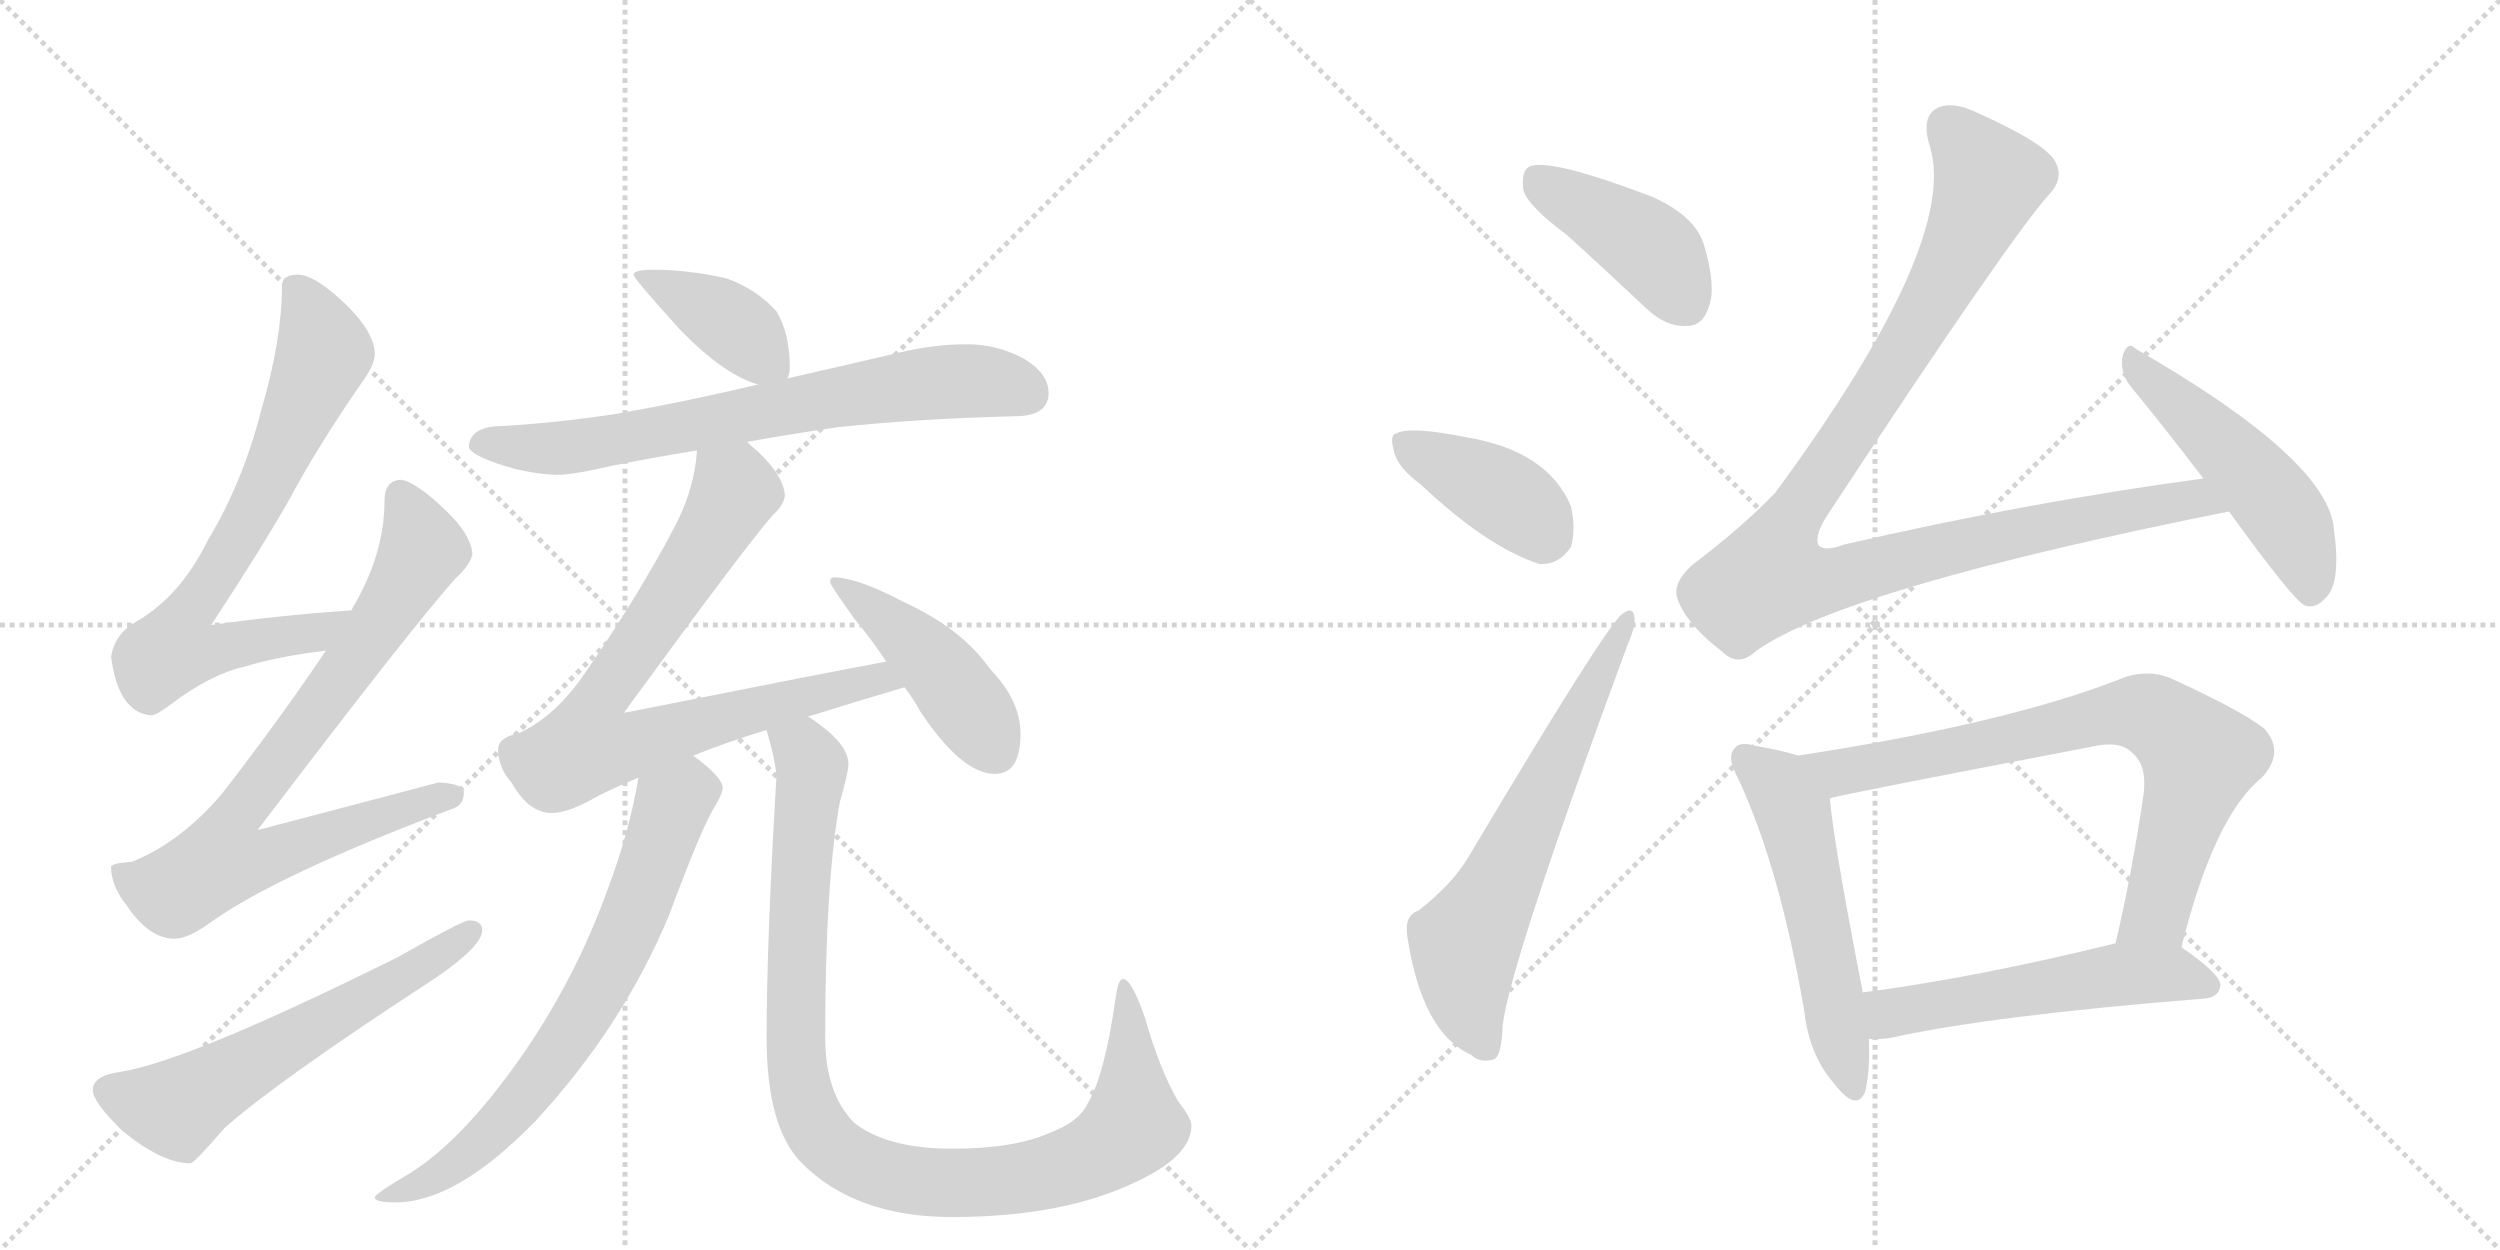 <svg version="1.1" viewBox="0 0 2048 1024" xmlns="http://www.w3.org/2000/svg">
  <g stroke="lightgray" stroke-dasharray="1,1" stroke-width="1" transform="scale(4, 4)">
    <line x1="0" y1="0" x2="256" y2="256"></line>
    <line x1="256" y1="0" x2="0" y2="256"></line>
    <line x1="128" y1="0" x2="128" y2="256"></line>
    <line x1="0" y1="128" x2="256" y2="128"></line>
    <line x1="256" y1="0" x2="512" y2="256"></line>
    <line x1="512" y1="0" x2="256" y2="256"></line>
    <line x1="384" y1="0" x2="384" y2="256"></line>
    <line x1="256" y1="128" x2="512" y2="128"></line>
  </g>
<g transform="scale(1, -1) translate(0, -850)">
   <style type="text/css">
    @keyframes keyframes0 {
      from {
       stroke: black;
       stroke-dashoffset: 725;
       stroke-width: 128;
       }
       70% {
       animation-timing-function: step-end;
       stroke: black;
       stroke-dashoffset: 0;
       stroke-width: 128;
       }
       to {
       stroke: black;
       stroke-width: 1024;
       }
       }
       #make-me-a-hanzi-animation-0 {
         animation: keyframes0 0.84s both;
         animation-delay: 0s;
         animation-timing-function: linear;
       }
    @keyframes keyframes1 {
      from {
       stroke: black;
       stroke-dashoffset: 806;
       stroke-width: 128;
       }
       72% {
       animation-timing-function: step-end;
       stroke: black;
       stroke-dashoffset: 0;
       stroke-width: 128;
       }
       to {
       stroke: black;
       stroke-width: 1024;
       }
       }
       #make-me-a-hanzi-animation-1 {
         animation: keyframes1 0.906s both;
         animation-delay: 0.84s;
         animation-timing-function: linear;
       }
    @keyframes keyframes2 {
      from {
       stroke: black;
       stroke-dashoffset: 595;
       stroke-width: 128;
       }
       66% {
       animation-timing-function: step-end;
       stroke: black;
       stroke-dashoffset: 0;
       stroke-width: 128;
       }
       to {
       stroke: black;
       stroke-width: 1024;
       }
       }
       #make-me-a-hanzi-animation-2 {
         animation: keyframes2 0.734s both;
         animation-delay: 1.746s;
         animation-timing-function: linear;
       }
    @keyframes keyframes3 {
      from {
       stroke: black;
       stroke-dashoffset: 396;
       stroke-width: 128;
       }
       56% {
       animation-timing-function: step-end;
       stroke: black;
       stroke-dashoffset: 0;
       stroke-width: 128;
       }
       to {
       stroke: black;
       stroke-width: 1024;
       }
       }
       #make-me-a-hanzi-animation-3 {
         animation: keyframes3 0.572s both;
         animation-delay: 2.48s;
         animation-timing-function: linear;
       }
    @keyframes keyframes4 {
      from {
       stroke: black;
       stroke-dashoffset: 713;
       stroke-width: 128;
       }
       70% {
       animation-timing-function: step-end;
       stroke: black;
       stroke-dashoffset: 0;
       stroke-width: 128;
       }
       to {
       stroke: black;
       stroke-width: 1024;
       }
       }
       #make-me-a-hanzi-animation-4 {
         animation: keyframes4 0.83s both;
         animation-delay: 3.052s;
         animation-timing-function: linear;
       }
    @keyframes keyframes5 {
      from {
       stroke: black;
       stroke-dashoffset: 795;
       stroke-width: 128;
       }
       72% {
       animation-timing-function: step-end;
       stroke: black;
       stroke-dashoffset: 0;
       stroke-width: 128;
       }
       to {
       stroke: black;
       stroke-width: 1024;
       }
       }
       #make-me-a-hanzi-animation-5 {
         animation: keyframes5 0.897s both;
         animation-delay: 3.883s;
         animation-timing-function: linear;
       }
    @keyframes keyframes6 {
      from {
       stroke: black;
       stroke-dashoffset: 449;
       stroke-width: 128;
       }
       59% {
       animation-timing-function: step-end;
       stroke: black;
       stroke-dashoffset: 0;
       stroke-width: 128;
       }
       to {
       stroke: black;
       stroke-width: 1024;
       }
       }
       #make-me-a-hanzi-animation-6 {
         animation: keyframes6 0.615s both;
         animation-delay: 4.78s;
         animation-timing-function: linear;
       }
    @keyframes keyframes7 {
      from {
       stroke: black;
       stroke-dashoffset: 708;
       stroke-width: 128;
       }
       70% {
       animation-timing-function: step-end;
       stroke: black;
       stroke-dashoffset: 0;
       stroke-width: 128;
       }
       to {
       stroke: black;
       stroke-width: 1024;
       }
       }
       #make-me-a-hanzi-animation-7 {
         animation: keyframes7 0.826s both;
         animation-delay: 5.395s;
         animation-timing-function: linear;
       }
    @keyframes keyframes8 {
      from {
       stroke: black;
       stroke-dashoffset: 994;
       stroke-width: 128;
       }
       76% {
       animation-timing-function: step-end;
       stroke: black;
       stroke-dashoffset: 0;
       stroke-width: 128;
       }
       to {
       stroke: black;
       stroke-width: 1024;
       }
       }
       #make-me-a-hanzi-animation-8 {
         animation: keyframes8 1.059s both;
         animation-delay: 6.221s;
         animation-timing-function: linear;
       }
    @keyframes keyframes9 {
      from {
       stroke: black;
       stroke-dashoffset: 421;
       stroke-width: 128;
       }
       58% {
       animation-timing-function: step-end;
       stroke: black;
       stroke-dashoffset: 0;
       stroke-width: 128;
       }
       to {
       stroke: black;
       stroke-width: 1024;
       }
       }
       #make-me-a-hanzi-animation-9 {
         animation: keyframes9 0.593s both;
         animation-delay: 7.28s;
         animation-timing-function: linear;
       }
    @keyframes keyframes10 {
      from {
       stroke: black;
       stroke-dashoffset: 398;
       stroke-width: 128;
       }
       56% {
       animation-timing-function: step-end;
       stroke: black;
       stroke-dashoffset: 0;
       stroke-width: 128;
       }
       to {
       stroke: black;
       stroke-width: 1024;
       }
       }
       #make-me-a-hanzi-animation-10 {
         animation: keyframes10 0.574s both;
         animation-delay: 7.873s;
         animation-timing-function: linear;
       }
    @keyframes keyframes11 {
      from {
       stroke: black;
       stroke-dashoffset: 639;
       stroke-width: 128;
       }
       68% {
       animation-timing-function: step-end;
       stroke: black;
       stroke-dashoffset: 0;
       stroke-width: 128;
       }
       to {
       stroke: black;
       stroke-width: 1024;
       }
       }
       #make-me-a-hanzi-animation-11 {
         animation: keyframes11 0.77s both;
         animation-delay: 8.447s;
         animation-timing-function: linear;
       }
    @keyframes keyframes12 {
      from {
       stroke: black;
       stroke-dashoffset: 1060;
       stroke-width: 128;
       }
       78% {
       animation-timing-function: step-end;
       stroke: black;
       stroke-dashoffset: 0;
       stroke-width: 128;
       }
       to {
       stroke: black;
       stroke-width: 1024;
       }
       }
       #make-me-a-hanzi-animation-12 {
         animation: keyframes12 1.113s both;
         animation-delay: 9.217s;
         animation-timing-function: linear;
       }
    @keyframes keyframes13 {
      from {
       stroke: black;
       stroke-dashoffset: 499;
       stroke-width: 128;
       }
       62% {
       animation-timing-function: step-end;
       stroke: black;
       stroke-dashoffset: 0;
       stroke-width: 128;
       }
       to {
       stroke: black;
       stroke-width: 1024;
       }
       }
       #make-me-a-hanzi-animation-13 {
         animation: keyframes13 0.656s both;
         animation-delay: 10.329s;
         animation-timing-function: linear;
       }
    @keyframes keyframes14 {
      from {
       stroke: black;
       stroke-dashoffset: 544;
       stroke-width: 128;
       }
       64% {
       animation-timing-function: step-end;
       stroke: black;
       stroke-dashoffset: 0;
       stroke-width: 128;
       }
       to {
       stroke: black;
       stroke-width: 1024;
       }
       }
       #make-me-a-hanzi-animation-14 {
         animation: keyframes14 0.693s both;
         animation-delay: 10.985s;
         animation-timing-function: linear;
       }
    @keyframes keyframes15 {
      from {
       stroke: black;
       stroke-dashoffset: 760;
       stroke-width: 128;
       }
       71% {
       animation-timing-function: step-end;
       stroke: black;
       stroke-dashoffset: 0;
       stroke-width: 128;
       }
       to {
       stroke: black;
       stroke-width: 1024;
       }
       }
       #make-me-a-hanzi-animation-15 {
         animation: keyframes15 0.868s both;
         animation-delay: 11.678s;
         animation-timing-function: linear;
       }
    @keyframes keyframes16 {
      from {
       stroke: black;
       stroke-dashoffset: 541;
       stroke-width: 128;
       }
       64% {
       animation-timing-function: step-end;
       stroke: black;
       stroke-dashoffset: 0;
       stroke-width: 128;
       }
       to {
       stroke: black;
       stroke-width: 1024;
       }
       }
       #make-me-a-hanzi-animation-16 {
         animation: keyframes16 0.69s both;
         animation-delay: 12.547s;
         animation-timing-function: linear;
       }
</style>
<path d="M 288 350 Q 229 346 173 338 Q 215 402 236 439 Q 260 484 296 536 Q 307 551 307 560 Q 307 577 284 600 Q 258 625 244 625 Q 231 625 231 616 Q 231 572 214 514 Q 199 455 170 407 Q 148 362 112 341 Q 94 331 91 312 Q 97 266 124 264 Q 128 264 140 273 Q 173 298 201 304 Q 226 312 267 317 C 297 321 318 352 288 350 Z" fill="lightgray"></path> 
<path d="M 328 457 Q 315 456 315 440 Q 315 397 290 354 Q 289 353 288 350 L 267 317 Q 230 262 182 200 Q 148 160 108 144 Q 92 143 91 140 Q 91 124 104 108 Q 122 81 143 81 Q 154 81 172 94 Q 226 133 372 188 Q 380 191 380 201 Q 380 208 359 209 Q 352 207 211 170 Q 341 341 374 377 Q 385 387 387 396 Q 386 412 365 432 Q 340 456 328 457 Z" fill="lightgray"></path> 
<path d="M 384 96 Q 379 96 326 66 Q 155 -19 99 -28 Q 76 -31 76 -43 Q 76 -53 101 -77 Q 133 -103 156 -103 Q 159 -103 184 -74 Q 228 -35 357 49 Q 395 75 395 88 Q 395 96 384 96 Z" fill="lightgray"></path> 
<path d="M 536 629 Q 519 629 519 625 Q 519 622 557 580 Q 593 543 621 535 C 641 528 641 528 645 540 Q 647 543 647 549 Q 647 577 636 595 Q 620 613 595 622 Q 564 629 536 629 Z" fill="lightgray"></path> 
<path d="M 621 535 Q 557 520 505 511 Q 460 504 412 501 Q 385 501 384 484 Q 385 479 400 473 Q 428 462 456 461 Q 470 461 504 469 Q 534 475 571 481 L 612 488 Q 645 494 686 500 Q 752 507 831 509 Q 859 509 859 528 Q 859 544 839 556 Q 817 568 792 568 Q 765 568 736 561 Q 689 550 645 540 L 621 535 Z" fill="lightgray"></path> 
<path d="M 571 481 Q 569 450 553 419 Q 522 360 476 294 Q 452 261 424 249 Q 409 246 408 237 Q 408 221 419 209 Q 433 184 452 184 Q 466 184 490 198 Q 504 205 523 213 L 568 231 Q 595 242 628 252 L 662 263 Q 697 274 741 287 C 770 296 755 314 726 308 Q 677 299 511 266 Q 608 399 633 428 Q 642 436 643 444 Q 642 460 621 480 Q 617 483 612 488 C 590 508 575 511 571 481 Z" fill="lightgray"></path> 
<path d="M 741 287 Q 748 278 754 267 Q 788 216 815 216 Q 836 216 836 249 Q 836 276 811 302 Q 788 335 740 357 Q 702 377 683 377 Q 680 377 680 373 Q 680 371 700 343 Q 715 325 726 308 L 741 287 Z" fill="lightgray"></path> 
<path d="M 523 213 Q 516 170 498 122 Q 471 47 426 -17 Q 379 -84 336 -111 Q 307 -128 307 -131 Q 307 -135 324 -135 Q 374 -135 439 -68 Q 510 9 548 100 Q 575 173 586 190 Q 592 200 592 205 Q 592 213 568 231 C 545 250 528 243 523 213 Z" fill="lightgray"></path> 
<path d="M 628 252 Q 636 224 636 213 Q 628 78 628 0 Q 628 -74 657 -103 Q 701 -147 780 -147 Q 871 -147 931 -118 Q 976 -97 976 -72 Q 976 -66 965 -52 Q 950 -26 938 16 Q 927 48 920 48 Q 916 48 914 33 Q 905 -31 891 -54 Q 884 -69 860 -78 Q 831 -91 780 -91 Q 727 -91 700 -70 Q 676 -46 676 0 Q 676 127 688 193 Q 695 217 695 224 Q 695 239 672 256 Q 667 260 662 263 C 638 281 621 281 628 252 Z" fill="lightgray"></path> 
<path d="M 1283 658 Q 1314 630 1349 597 Q 1365 582 1382 583 Q 1395 583 1400 599 Q 1406 615 1396 649 Q 1389 673 1353 689 Q 1266 722 1252 713 Q 1246 709 1248 694 Q 1252 681 1283 658 Z" fill="lightgray"></path> 
<path d="M 1164 453 Q 1218 402 1261 388 Q 1277 387 1287 402 Q 1291 417 1287 435 Q 1268 481 1200 492 Q 1155 501 1144 495 Q 1138 494 1142 480 Q 1145 467 1164 453 Z" fill="lightgray"></path> 
<path d="M 1162 104 Q 1150 100 1153 82 Q 1165 4 1205 -14 Q 1212 -21 1223 -18 Q 1230 -17 1231 10 Q 1237 61 1333 321 Q 1340 337 1339 344 Q 1338 354 1329 347 Q 1316 338 1203 148 Q 1190 126 1162 104 Z" fill="lightgray"></path> 
<path d="M 1805 458 Q 1663 439 1511 404 Q 1495 398 1490 403 Q 1486 409 1495 425 Q 1645 653 1678 690 Q 1691 703 1684 717 Q 1677 732 1619 758 Q 1600 767 1588 762 Q 1573 755 1581 730 Q 1605 651 1454 446 Q 1427 418 1386 387 Q 1370 372 1374 360 Q 1381 339 1411 316 Q 1424 303 1439 317 Q 1511 368 1826 431 C 1855 437 1835 462 1805 458 Z" fill="lightgray"></path> 
<path d="M 1826 431 Q 1878 359 1888 354 Q 1897 351 1905 360 Q 1918 372 1912 416 Q 1908 473 1750 564 Q 1743 571 1739 559 Q 1736 546 1745 534 Q 1773 500 1805 458 L 1826 431 Z" fill="lightgray"></path> 
<path d="M 1473 231 Q 1461 235 1438 239 Q 1425 243 1421 237 Q 1414 230 1424 212 Q 1458 139 1478 22 Q 1482 -14 1502 -37 Q 1521 -62 1528 -44 Q 1532 -28 1531 -1 L 1526 37 Q 1502 160 1499 196 C 1496 224 1496 224 1473 231 Z" fill="lightgray"></path> 
<path d="M 1787 74 Q 1814 182 1853 213 Q 1872 234 1855 253 Q 1836 268 1779 294 Q 1758 303 1735 293 Q 1642 257 1473 231 C 1443 226 1470 189 1499 196 Q 1508 199 1712 238 Q 1737 244 1747 233 Q 1759 223 1756 199 Q 1746 132 1733 77 C 1726 48 1779 45 1787 74 Z" fill="lightgray"></path> 
<path d="M 1531 -1 Q 1538 -2 1550 0 Q 1631 18 1806 32 Q 1818 33 1819 43 Q 1819 52 1787 74 C 1771 85 1762 83 1733 77 L 1732 77 Q 1618 49 1526 37 C 1496 33 1501 0 1531 -1 Z" fill="lightgray"></path> 
      <clipPath id="make-me-a-hanzi-clip-0">
      <path d="M 288 350 Q 229 346 173 338 Q 215 402 236 439 Q 260 484 296 536 Q 307 551 307 560 Q 307 577 284 600 Q 258 625 244 625 Q 231 625 231 616 Q 231 572 214 514 Q 199 455 170 407 Q 148 362 112 341 Q 94 331 91 312 Q 97 266 124 264 Q 128 264 140 273 Q 173 298 201 304 Q 226 312 267 317 C 297 321 318 352 288 350 Z" fill="lightgray"></path>
      </clipPath>
      <path clip-path="url(#make-me-a-hanzi-clip-0)" d="M 245 609 L 265 561 L 209 435 L 154 349 L 143 318 L 160 315 L 257 331 L 281 347 " fill="none" id="make-me-a-hanzi-animation-0" stroke-dasharray="597 1194" stroke-linecap="round"></path>

      <clipPath id="make-me-a-hanzi-clip-1">
      <path d="M 328 457 Q 315 456 315 440 Q 315 397 290 354 Q 289 353 288 350 L 267 317 Q 230 262 182 200 Q 148 160 108 144 Q 92 143 91 140 Q 91 124 104 108 Q 122 81 143 81 Q 154 81 172 94 Q 226 133 372 188 Q 380 191 380 201 Q 380 208 359 209 Q 352 207 211 170 Q 341 341 374 377 Q 385 387 387 396 Q 386 412 365 432 Q 340 456 328 457 Z" fill="lightgray"></path>
      </clipPath>
      <path clip-path="url(#make-me-a-hanzi-clip-1)" d="M 329 443 L 346 400 L 342 391 L 257 263 L 191 180 L 182 145 L 219 147 L 254 163 L 371 198 " fill="none" id="make-me-a-hanzi-animation-1" stroke-dasharray="678 1356" stroke-linecap="round"></path>

      <clipPath id="make-me-a-hanzi-clip-2">
      <path d="M 384 96 Q 379 96 326 66 Q 155 -19 99 -28 Q 76 -31 76 -43 Q 76 -53 101 -77 Q 133 -103 156 -103 Q 159 -103 184 -74 Q 228 -35 357 49 Q 395 75 395 88 Q 395 96 384 96 Z" fill="lightgray"></path>
      </clipPath>
      <path clip-path="url(#make-me-a-hanzi-clip-2)" d="M 88 -44 L 112 -53 L 148 -56 L 386 87 " fill="none" id="make-me-a-hanzi-animation-2" stroke-dasharray="467 934" stroke-linecap="round"></path>

      <clipPath id="make-me-a-hanzi-clip-3">
      <path d="M 536 629 Q 519 629 519 625 Q 519 622 557 580 Q 593 543 621 535 C 641 528 641 528 645 540 Q 647 543 647 549 Q 647 577 636 595 Q 620 613 595 622 Q 564 629 536 629 Z" fill="lightgray"></path>
      </clipPath>
      <path clip-path="url(#make-me-a-hanzi-clip-3)" d="M 523 624 L 589 592 L 637 546 " fill="none" id="make-me-a-hanzi-animation-3" stroke-dasharray="268 536" stroke-linecap="round"></path>

      <clipPath id="make-me-a-hanzi-clip-4">
      <path d="M 621 535 Q 557 520 505 511 Q 460 504 412 501 Q 385 501 384 484 Q 385 479 400 473 Q 428 462 456 461 Q 470 461 504 469 Q 534 475 571 481 L 612 488 Q 645 494 686 500 Q 752 507 831 509 Q 859 509 859 528 Q 859 544 839 556 Q 817 568 792 568 Q 765 568 736 561 Q 689 550 645 540 L 621 535 Z" fill="lightgray"></path>
      </clipPath>
      <path clip-path="url(#make-me-a-hanzi-clip-4)" d="M 392 486 L 478 485 L 761 536 L 813 537 L 843 527 " fill="none" id="make-me-a-hanzi-animation-4" stroke-dasharray="585 1170" stroke-linecap="round"></path>

      <clipPath id="make-me-a-hanzi-clip-5">
      <path d="M 571 481 Q 569 450 553 419 Q 522 360 476 294 Q 452 261 424 249 Q 409 246 408 237 Q 408 221 419 209 Q 433 184 452 184 Q 466 184 490 198 Q 504 205 523 213 L 568 231 Q 595 242 628 252 L 662 263 Q 697 274 741 287 C 770 296 755 314 726 308 Q 677 299 511 266 Q 608 399 633 428 Q 642 436 643 444 Q 642 460 621 480 Q 617 483 612 488 C 590 508 575 511 571 481 Z" fill="lightgray"></path>
      </clipPath>
      <path clip-path="url(#make-me-a-hanzi-clip-5)" d="M 579 474 L 602 448 L 550 360 L 489 274 L 481 239 L 506 237 L 721 294 L 733 289 " fill="none" id="make-me-a-hanzi-animation-5" stroke-dasharray="667 1334" stroke-linecap="round"></path>

      <clipPath id="make-me-a-hanzi-clip-6">
      <path d="M 741 287 Q 748 278 754 267 Q 788 216 815 216 Q 836 216 836 249 Q 836 276 811 302 Q 788 335 740 357 Q 702 377 683 377 Q 680 377 680 373 Q 680 371 700 343 Q 715 325 726 308 L 741 287 Z" fill="lightgray"></path>
      </clipPath>
      <path clip-path="url(#make-me-a-hanzi-clip-6)" d="M 685 373 L 723 346 L 775 296 L 816 234 " fill="none" id="make-me-a-hanzi-animation-6" stroke-dasharray="321 642" stroke-linecap="round"></path>

      <clipPath id="make-me-a-hanzi-clip-7">
      <path d="M 523 213 Q 516 170 498 122 Q 471 47 426 -17 Q 379 -84 336 -111 Q 307 -128 307 -131 Q 307 -135 324 -135 Q 374 -135 439 -68 Q 510 9 548 100 Q 575 173 586 190 Q 592 200 592 205 Q 592 213 568 231 C 545 250 528 243 523 213 Z" fill="lightgray"></path>
      </clipPath>
      <path clip-path="url(#make-me-a-hanzi-clip-7)" d="M 581 204 L 561 200 L 551 191 L 503 64 L 466 0 L 419 -62 L 359 -112 L 310 -131 " fill="none" id="make-me-a-hanzi-animation-7" stroke-dasharray="580 1160" stroke-linecap="round"></path>

      <clipPath id="make-me-a-hanzi-clip-8">
      <path d="M 628 252 Q 636 224 636 213 Q 628 78 628 0 Q 628 -74 657 -103 Q 701 -147 780 -147 Q 871 -147 931 -118 Q 976 -97 976 -72 Q 976 -66 965 -52 Q 950 -26 938 16 Q 927 48 920 48 Q 916 48 914 33 Q 905 -31 891 -54 Q 884 -69 860 -78 Q 831 -91 780 -91 Q 727 -91 700 -70 Q 676 -46 676 0 Q 676 127 688 193 Q 695 217 695 224 Q 695 239 672 256 Q 667 260 662 263 C 638 281 621 281 628 252 Z" fill="lightgray"></path>
      </clipPath>
      <path clip-path="url(#make-me-a-hanzi-clip-8)" d="M 636 245 L 650 241 L 665 220 L 652 55 L 656 -43 L 669 -75 L 690 -96 L 744 -117 L 789 -119 L 852 -112 L 910 -88 L 929 -72 L 921 44 " fill="none" id="make-me-a-hanzi-animation-8" stroke-dasharray="866 1732" stroke-linecap="round"></path>

      <clipPath id="make-me-a-hanzi-clip-9">
      <path d="M 1283 658 Q 1314 630 1349 597 Q 1365 582 1382 583 Q 1395 583 1400 599 Q 1406 615 1396 649 Q 1389 673 1353 689 Q 1266 722 1252 713 Q 1246 709 1248 694 Q 1252 681 1283 658 Z" fill="lightgray"></path>
      </clipPath>
      <path clip-path="url(#make-me-a-hanzi-clip-9)" d="M 1257 705 L 1353 646 L 1381 602 " fill="none" id="make-me-a-hanzi-animation-9" stroke-dasharray="293 586" stroke-linecap="round"></path>

      <clipPath id="make-me-a-hanzi-clip-10">
      <path d="M 1164 453 Q 1218 402 1261 388 Q 1277 387 1287 402 Q 1291 417 1287 435 Q 1268 481 1200 492 Q 1155 501 1144 495 Q 1138 494 1142 480 Q 1145 467 1164 453 Z" fill="lightgray"></path>
      </clipPath>
      <path clip-path="url(#make-me-a-hanzi-clip-10)" d="M 1150 487 L 1236 442 L 1268 411 " fill="none" id="make-me-a-hanzi-animation-10" stroke-dasharray="270 540" stroke-linecap="round"></path>

      <clipPath id="make-me-a-hanzi-clip-11">
      <path d="M 1162 104 Q 1150 100 1153 82 Q 1165 4 1205 -14 Q 1212 -21 1223 -18 Q 1230 -17 1231 10 Q 1237 61 1333 321 Q 1340 337 1339 344 Q 1338 354 1329 347 Q 1316 338 1203 148 Q 1190 126 1162 104 Z" fill="lightgray"></path>
      </clipPath>
      <path clip-path="url(#make-me-a-hanzi-clip-11)" d="M 1217 -8 L 1203 24 L 1200 74 L 1333 341 " fill="none" id="make-me-a-hanzi-animation-11" stroke-dasharray="511 1022" stroke-linecap="round"></path>

      <clipPath id="make-me-a-hanzi-clip-12">
      <path d="M 1805 458 Q 1663 439 1511 404 Q 1495 398 1490 403 Q 1486 409 1495 425 Q 1645 653 1678 690 Q 1691 703 1684 717 Q 1677 732 1619 758 Q 1600 767 1588 762 Q 1573 755 1581 730 Q 1605 651 1454 446 Q 1427 418 1386 387 Q 1370 372 1374 360 Q 1381 339 1411 316 Q 1424 303 1439 317 Q 1511 368 1826 431 C 1855 437 1835 462 1805 458 Z" fill="lightgray"></path>
      </clipPath>
      <path clip-path="url(#make-me-a-hanzi-clip-12)" d="M 1595 747 L 1630 703 L 1625 690 L 1568 576 L 1459 411 L 1452 377 L 1504 375 L 1633 410 L 1798 442 L 1814 429 " fill="none" id="make-me-a-hanzi-animation-12" stroke-dasharray="932 1864" stroke-linecap="round"></path>

      <clipPath id="make-me-a-hanzi-clip-13">
      <path d="M 1826 431 Q 1878 359 1888 354 Q 1897 351 1905 360 Q 1918 372 1912 416 Q 1908 473 1750 564 Q 1743 571 1739 559 Q 1736 546 1745 534 Q 1773 500 1805 458 L 1826 431 Z" fill="lightgray"></path>
      </clipPath>
      <path clip-path="url(#make-me-a-hanzi-clip-13)" d="M 1749 553 L 1866 435 L 1884 403 L 1892 364 " fill="none" id="make-me-a-hanzi-animation-13" stroke-dasharray="371 742" stroke-linecap="round"></path>

      <clipPath id="make-me-a-hanzi-clip-14">
      <path d="M 1473 231 Q 1461 235 1438 239 Q 1425 243 1421 237 Q 1414 230 1424 212 Q 1458 139 1478 22 Q 1482 -14 1502 -37 Q 1521 -62 1528 -44 Q 1532 -28 1531 -1 L 1526 37 Q 1502 160 1499 196 C 1496 224 1496 224 1473 231 Z" fill="lightgray"></path>
      </clipPath>
      <path clip-path="url(#make-me-a-hanzi-clip-14)" d="M 1429 229 L 1452 211 L 1469 185 L 1516 -38 " fill="none" id="make-me-a-hanzi-animation-14" stroke-dasharray="416 832" stroke-linecap="round"></path>

      <clipPath id="make-me-a-hanzi-clip-15">
      <path d="M 1787 74 Q 1814 182 1853 213 Q 1872 234 1855 253 Q 1836 268 1779 294 Q 1758 303 1735 293 Q 1642 257 1473 231 C 1443 226 1470 189 1499 196 Q 1508 199 1712 238 Q 1737 244 1747 233 Q 1759 223 1756 199 Q 1746 132 1733 77 C 1726 48 1779 45 1787 74 Z" fill="lightgray"></path>
      </clipPath>
      <path clip-path="url(#make-me-a-hanzi-clip-15)" d="M 1483 230 L 1512 218 L 1739 266 L 1773 258 L 1802 229 L 1766 102 L 1740 83 " fill="none" id="make-me-a-hanzi-animation-15" stroke-dasharray="632 1264" stroke-linecap="round"></path>

      <clipPath id="make-me-a-hanzi-clip-16">
      <path d="M 1531 -1 Q 1538 -2 1550 0 Q 1631 18 1806 32 Q 1818 33 1819 43 Q 1819 52 1787 74 C 1771 85 1762 83 1733 77 L 1732 77 Q 1618 49 1526 37 C 1496 33 1501 0 1531 -1 Z" fill="lightgray"></path>
      </clipPath>
      <path clip-path="url(#make-me-a-hanzi-clip-16)" d="M 1533 32 L 1547 20 L 1730 51 L 1785 52 L 1809 43 " fill="none" id="make-me-a-hanzi-animation-16" stroke-dasharray="413 826" stroke-linecap="round"></path>

</g>
</svg>
